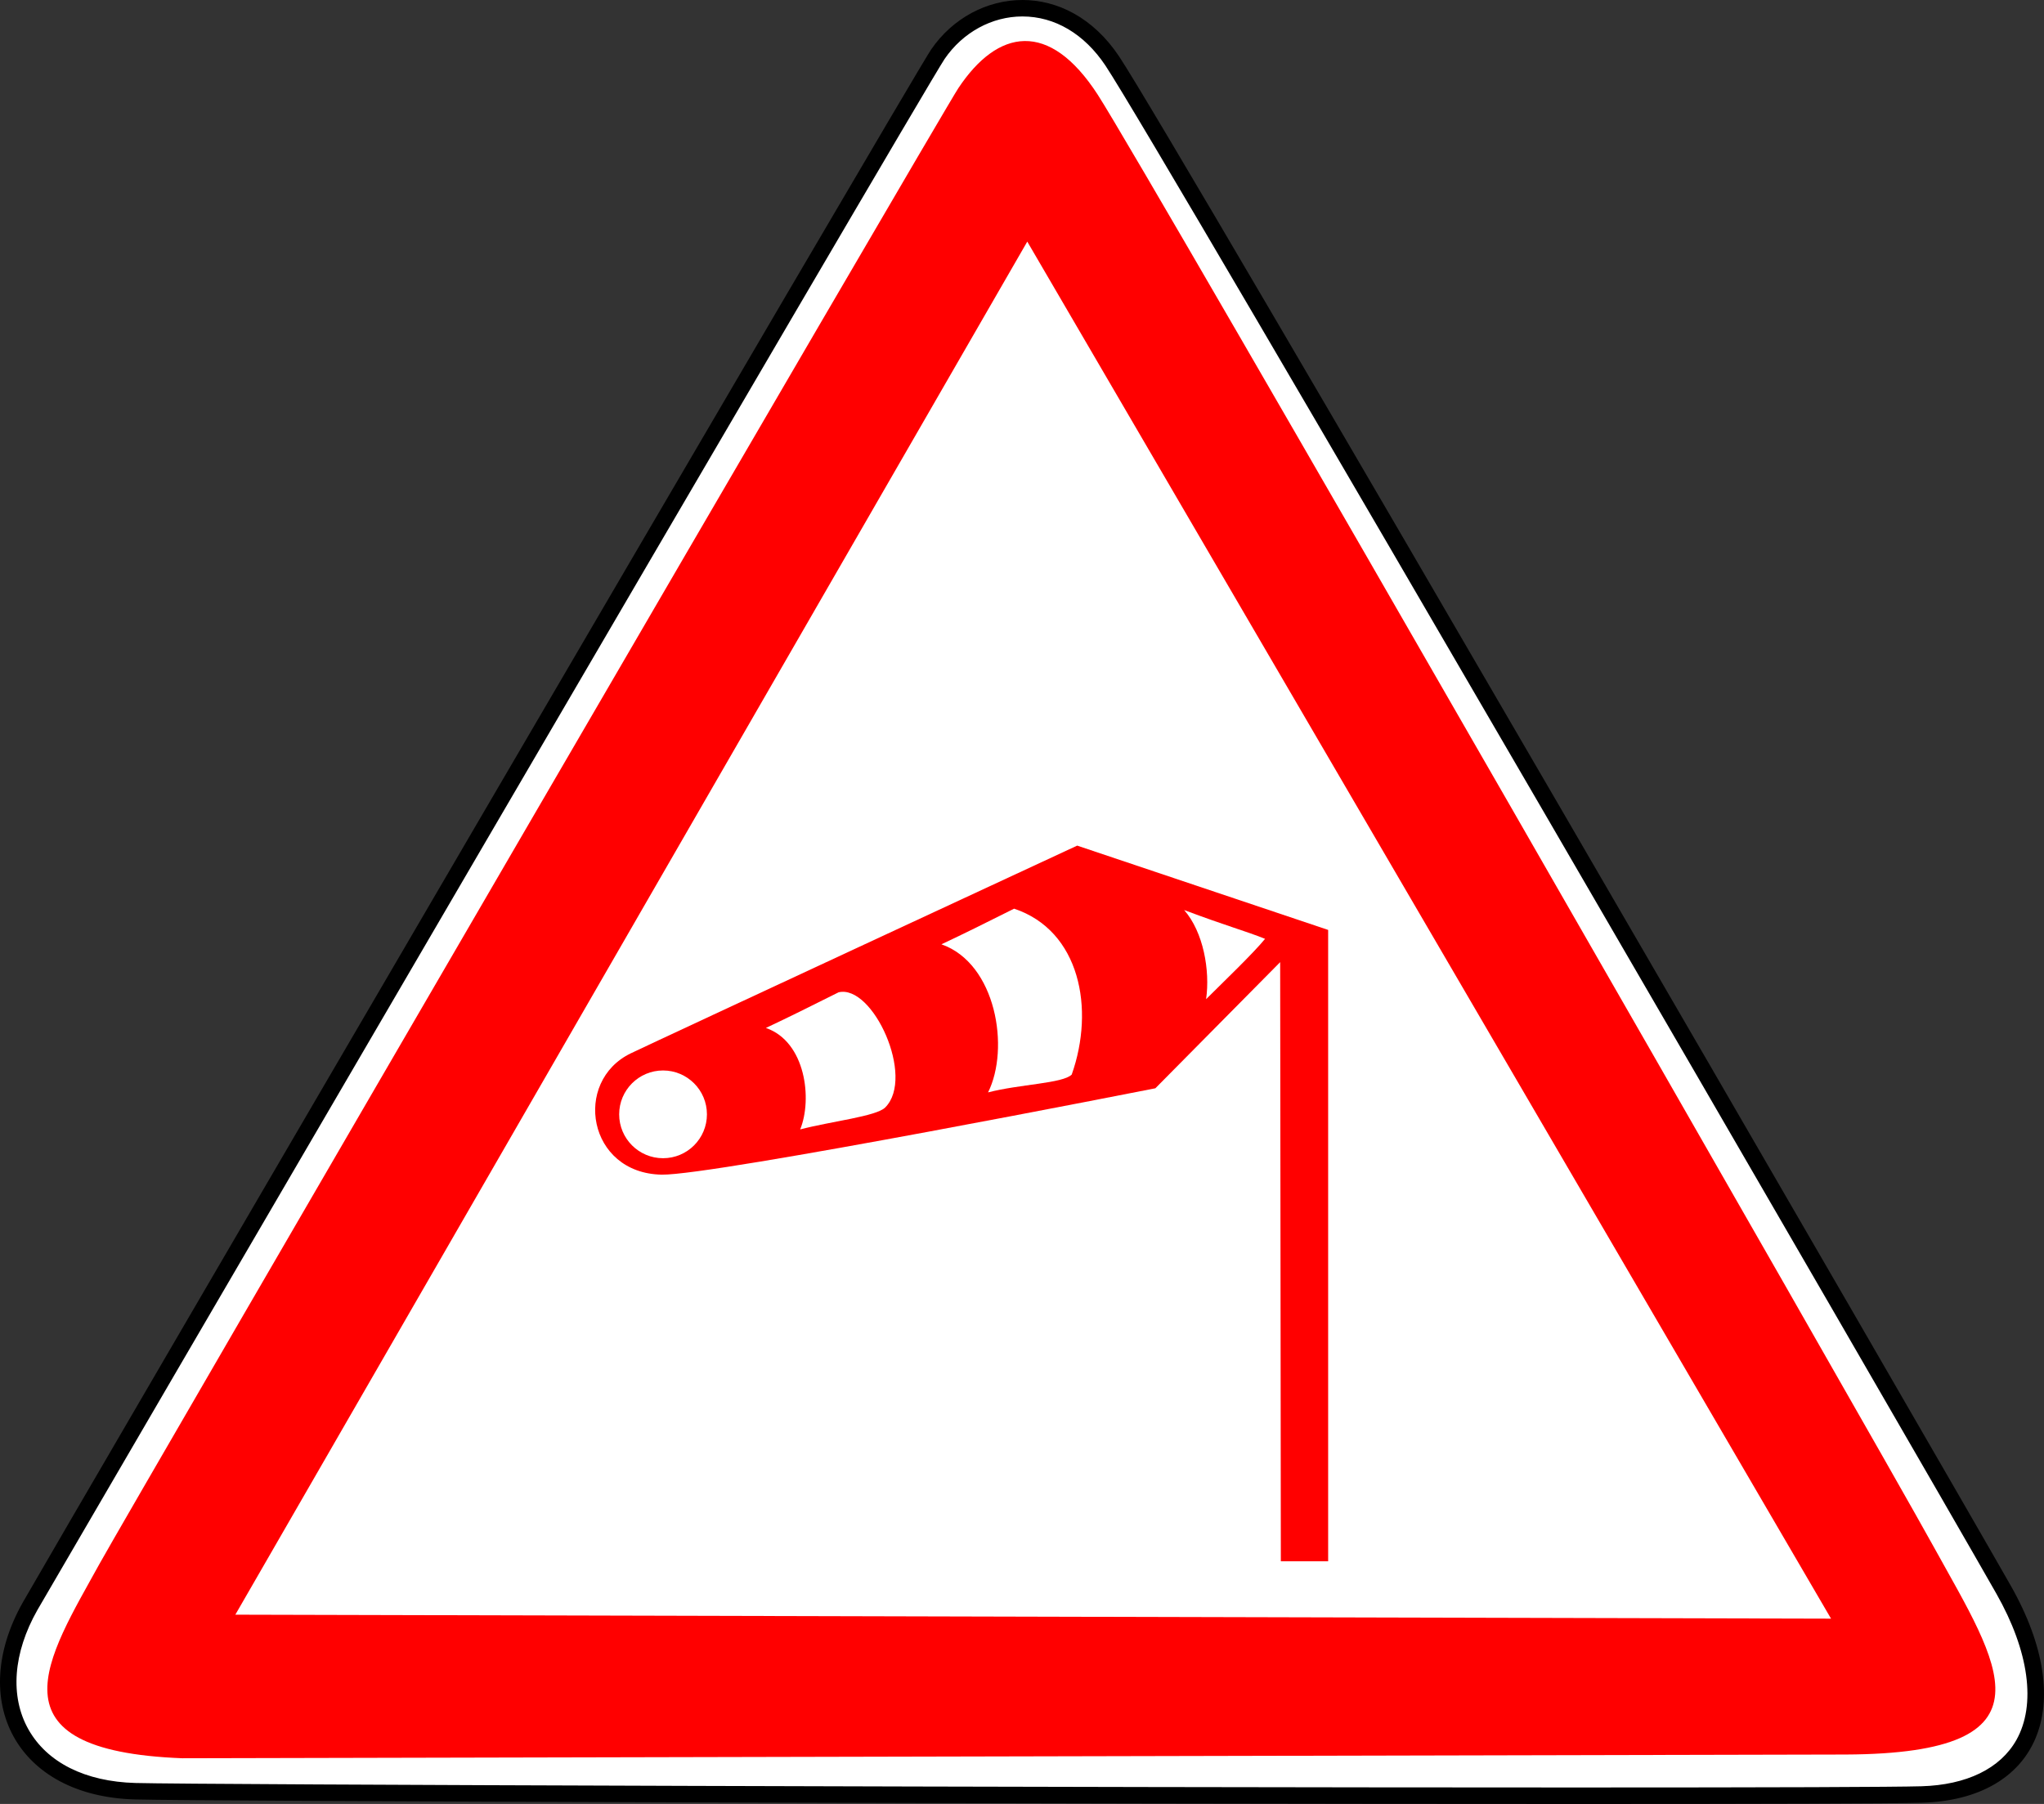 <?xml version="1.0" encoding="utf-8"?>
<!-- Generator: Adobe Illustrator 16.0.0, SVG Export Plug-In . SVG Version: 6.00 Build 0)  -->
<!DOCTYPE svg PUBLIC "-//W3C//DTD SVG 1.1//EN" "http://www.w3.org/Graphics/SVG/1.1/DTD/svg11.dtd">
<svg version="1.1" xmlns="http://www.w3.org/2000/svg" xmlns:xlink="http://www.w3.org/1999/xlink" x="0px" y="0px"
	 width="297.639px" height="262.748px" viewBox="0 0 297.639 262.748" enable-background="new 0 0 297.639 262.748"
	 xml:space="preserve">
<rect x="0" y="0" width="297.639" height="262.748" fill="#333333" stroke="none"/>
<g id="Calque_5">
	<g>
		<path fill-rule="evenodd" clip-rule="evenodd" fill="#FFFFFF" d="M229.552,261.55c-73.063,0-200.557-0.398-209.873-0.655
			c-7.752-0.216-13.642-3.204-16.583-8.416c-2.921-5.177-2.448-11.938,1.298-18.549C5.477,232.02,133.665,12.144,136.563,7.906
			c2.875-4.2,7.48-6.708,12.318-6.708c5.133,0,9.78,2.732,13.087,7.693c7.472,11.209,118.852,203.38,129.779,222.642
			c5.043,8.885,6.077,16.872,2.911,22.493c-2.556,4.537-7.825,7.146-14.839,7.347C275.753,261.488,258.37,261.55,229.552,261.55z"/>
		<path d="M148.882,2.396c4.719,0,9.013,2.542,12.09,7.159c7.465,11.199,118.809,203.312,129.734,222.569
			c4.758,8.381,5.817,16.149,2.909,21.313c-2.342,4.156-7.253,6.549-13.829,6.736c-4.057,0.116-21.428,0.177-50.234,0.177
			c-73.058,0-200.53-0.397-209.839-0.655c-7.316-0.203-12.846-2.976-15.573-7.807c-2.709-4.802-2.237-11.133,1.297-17.369
			C6.504,232.637,134.475,13.137,137.552,8.583C140.203,4.709,144.439,2.396,148.882,2.396 M148.882,0
			c-5.164,0-10.16,2.632-13.308,7.23C132.91,11.125,7.579,225.879,3.352,233.339c-8.146,14.376-0.958,28.274,16.294,28.753
			c9.508,0.263,136.586,0.656,209.906,0.656c26.421,0,45.859-0.051,50.303-0.178c16.771-0.479,23.001-13.897,12.936-31.628
			C282.73,213.211,170.632,19.728,162.966,8.227C159.17,2.533,153.945,0,148.882,0L148.882,0z"/>
	</g>
	<path fill-rule="evenodd" clip-rule="evenodd" fill="#FF0000" d="M139.546,12.846c-2.461,3.702-121.149,207.83-125.05,214.919
		c-7.521,13.666-16.715,27.214,12.05,28.328l242.199-0.543c31.528-0.131,22.231-13.21,12.941-30.063
		c-9.288-16.854-114.762-200.763-121.838-211.694C152.77,2.862,145.298,4.192,139.546,12.846z"/>
	<path display="none" fill-rule="evenodd" clip-rule="evenodd" fill="#EF7D00" d="M118.052,11.425
		c-2.054,3.09-101.114,173.461-104.37,179.378c-6.277,11.406-13.951,22.714,10.057,23.644l202.147-0.453
		c26.314-0.109,18.555-11.025,10.801-25.091c-7.752-14.067-95.783-167.563-101.689-176.687
		C129.089,3.092,122.853,4.202,118.052,11.425z"/>
	<path display="none" fill-rule="evenodd" clip-rule="evenodd" fill="#FFED00" d="M118.052,11.425
		c-2.054,3.09-101.114,173.461-104.37,179.378c-6.277,11.406-13.951,22.714,10.057,23.644l202.147-0.453
		c26.314-0.109,18.555-11.025,10.801-25.091c-7.752-14.067-95.783-167.563-101.689-176.687
		C129.089,3.092,122.853,4.202,118.052,11.425z"/>
	<polygon fill-rule="evenodd" clip-rule="evenodd" fill="#FFFFFF" stroke="#FFFFFF" stroke-width="1.198" points="149.591,36.384 
		35.304,234.585 265.584,235.158 	"/>
</g>
<g id="Manche_à_air">
	<path fill="#FF0000" d="M186.511,227.402h6.889v-91.957l-36.543-12.28c0,0-60.776,28.216-64.999,30.253
		c-8.486,4.094-6.29,17.474,4.493,17.672c7.487,0.139,71.889-12.58,71.889-12.58l18.172-18.371L186.511,227.402z"/>
</g>
<g id="bande_blanche">
	<circle fill="#FFFFFF" cx="96.551" cy="162.306" r="6.39"/>
	<path fill="#FFFFFF" d="M111.527,149.723c3.395-1.597,6.19-2.995,10.583-5.191c4.993-1.198,11.184,12.38,6.79,16.773
		c-1.298,1.298-7.788,1.998-12.381,3.196C118.317,160.107,117.318,151.72,111.527,149.723z"/>
	<path fill="#FFFFFF" d="M137.087,137.541c3.395-1.597,6.191-2.995,10.584-5.191c9.586,3.196,11.782,14.579,8.388,24.164
		c-1.298,1.298-7.59,1.397-12.182,2.596C147.072,152.718,145.075,140.339,137.087,137.541z"/>
	<path fill="#FFFFFF" d="M172.433,132.551c6.391,2.396,8.787,2.995,11.782,4.193c-1.797,2.196-6.19,6.39-8.587,8.786
		C176.227,141.337,175.229,135.745,172.433,132.551z"/>
</g>
</svg>
